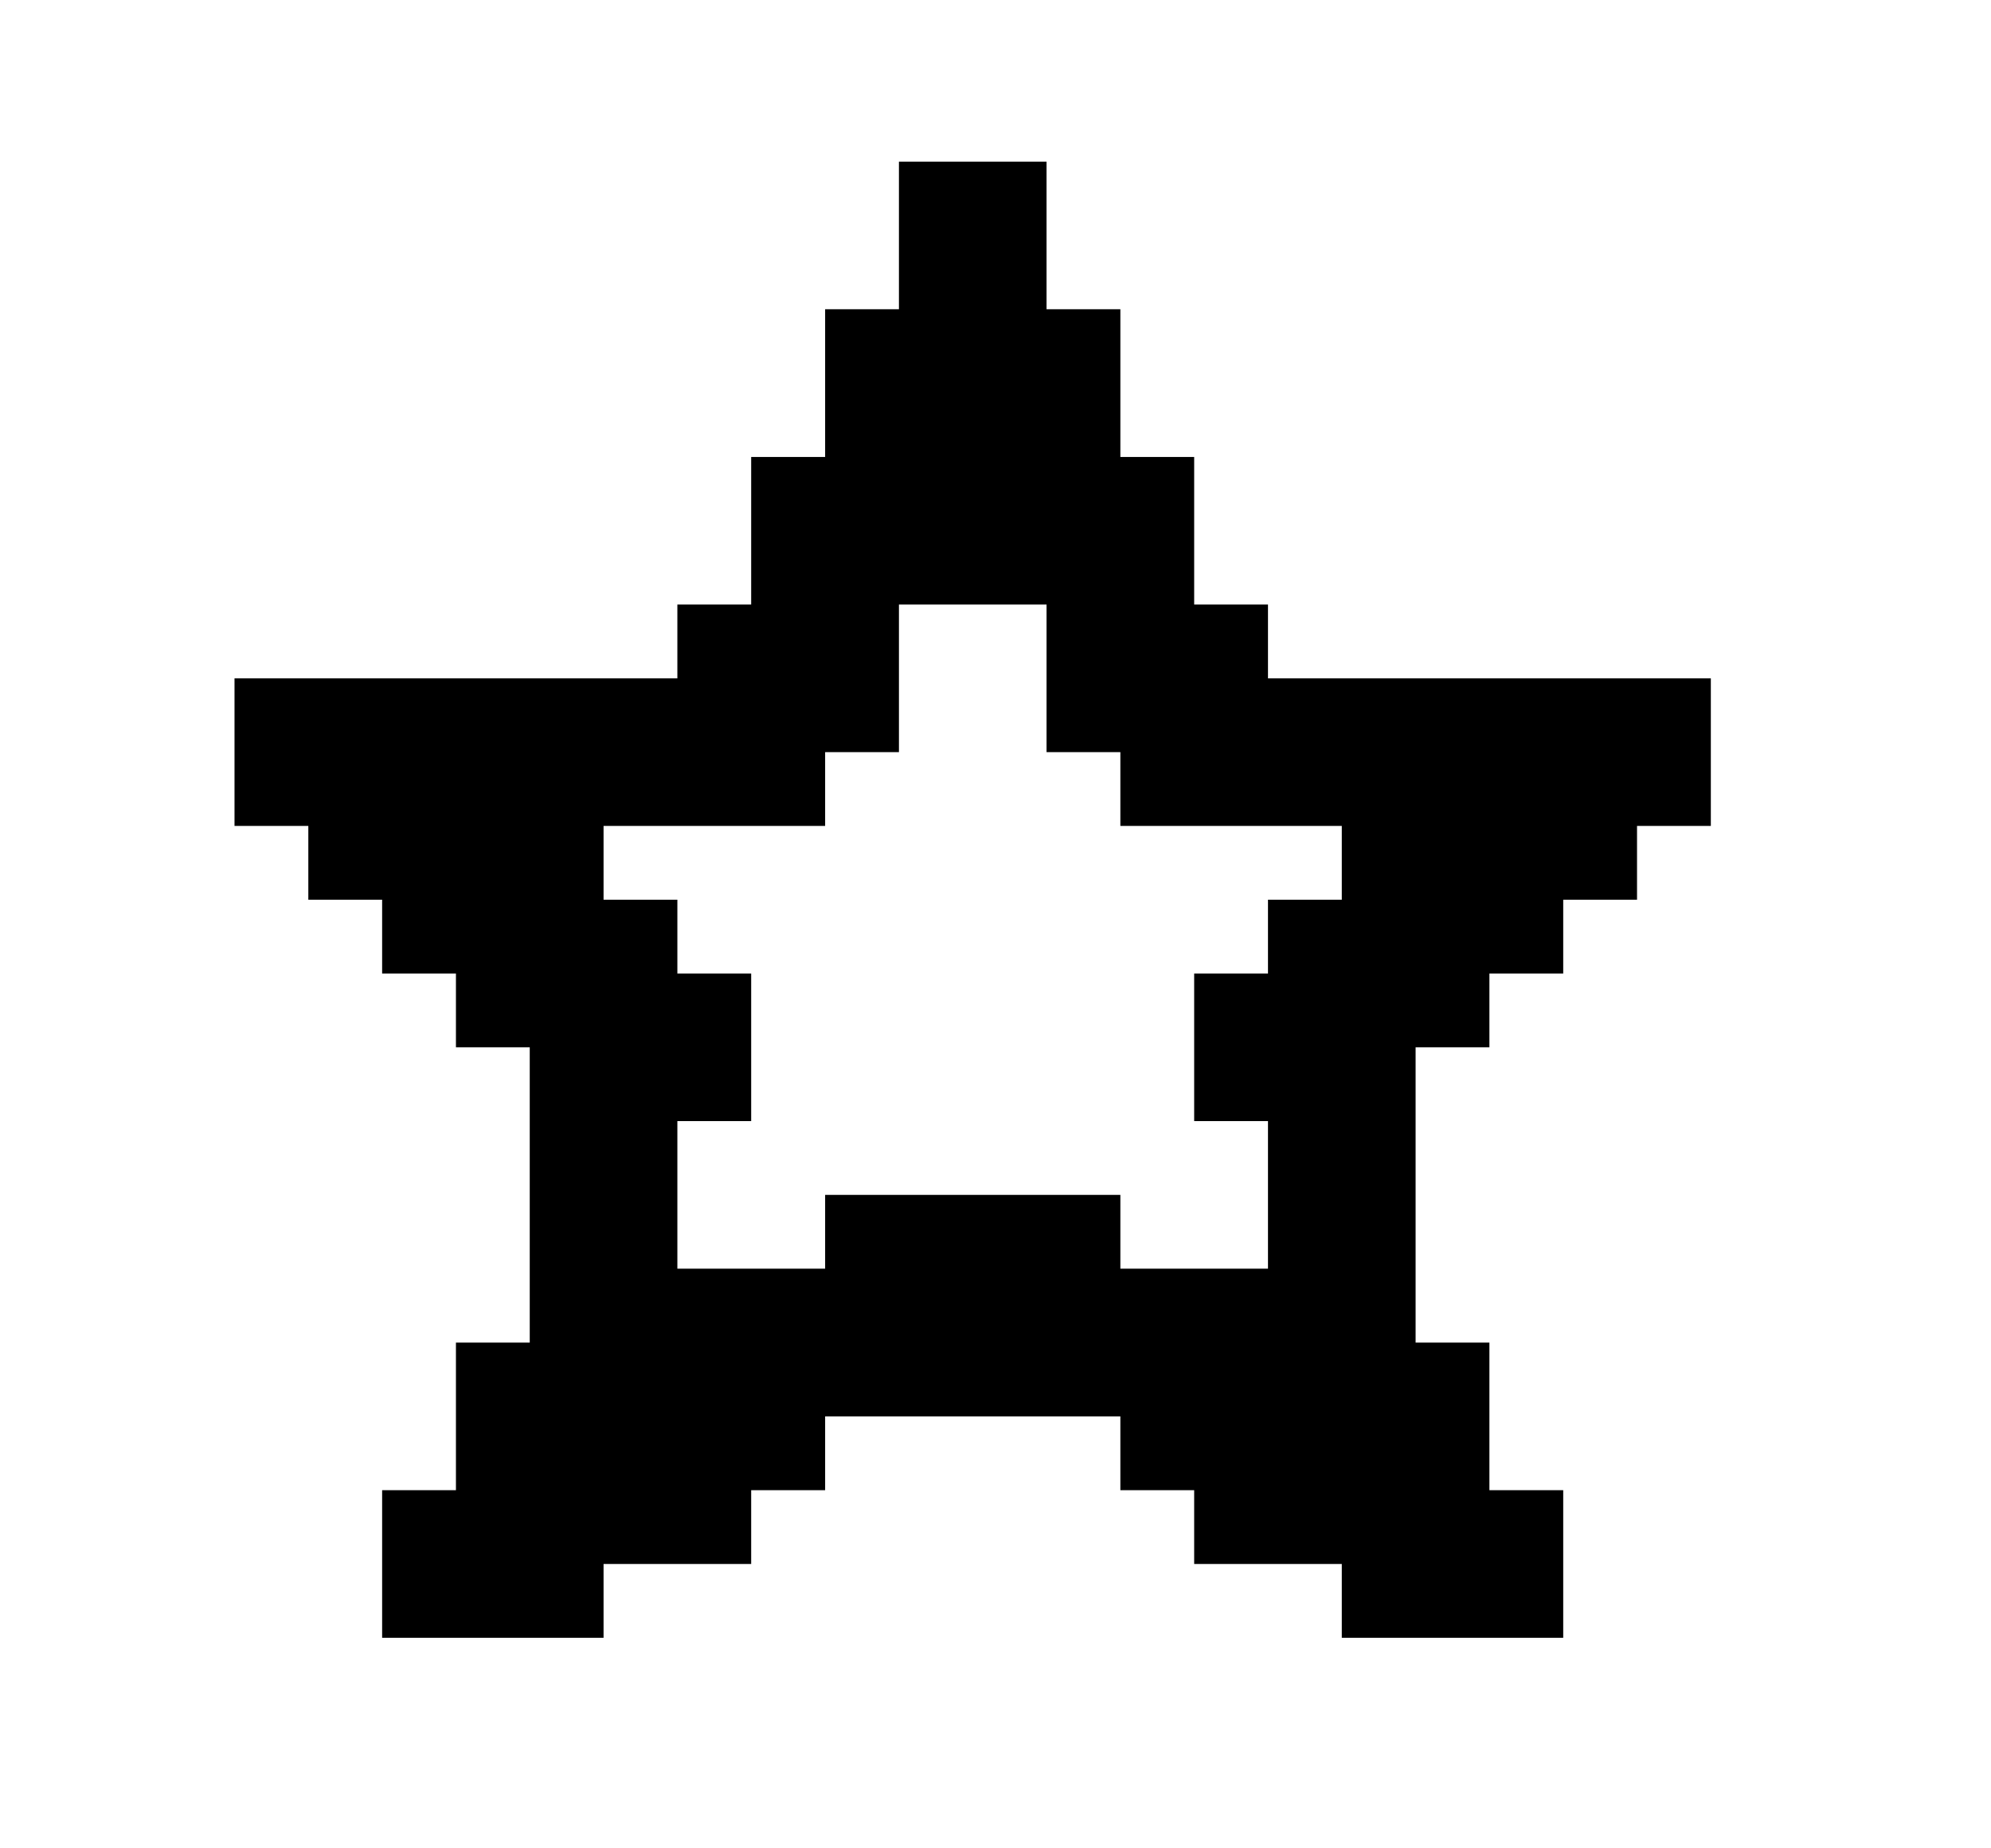 <svg width="14" height="13" viewBox="0 0 14 13" fill="none" xmlns="http://www.w3.org/2000/svg">
<path d="M8.916 4.771V4.252H8.397V3.214H7.878V2.175H7.359V1.137H6.321V2.175H5.802V3.214H5.282V4.252H4.763V4.771H1.649V5.809H2.168V6.328H2.687V6.847H3.206V7.366H3.725V9.443H3.206V10.481H2.687V11.519H4.244V11H5.282V10.481H5.802V9.962H7.878V10.481H8.397V11H9.435V11.519H10.992V10.481H10.473V9.443H9.954V7.366H10.473V6.847H10.992V6.328H11.511V5.809H12.03V4.771H8.916ZM8.916 6.328V6.847H8.397V7.885H8.916V8.923H7.878V8.404H5.802V8.923H4.763V7.885H5.282V6.847H4.763V6.328H4.244V5.809H5.802V5.29H6.321V4.252H7.359V5.29H7.878V5.809H9.435V6.328H8.916Z" fill="black"/>
</svg>
